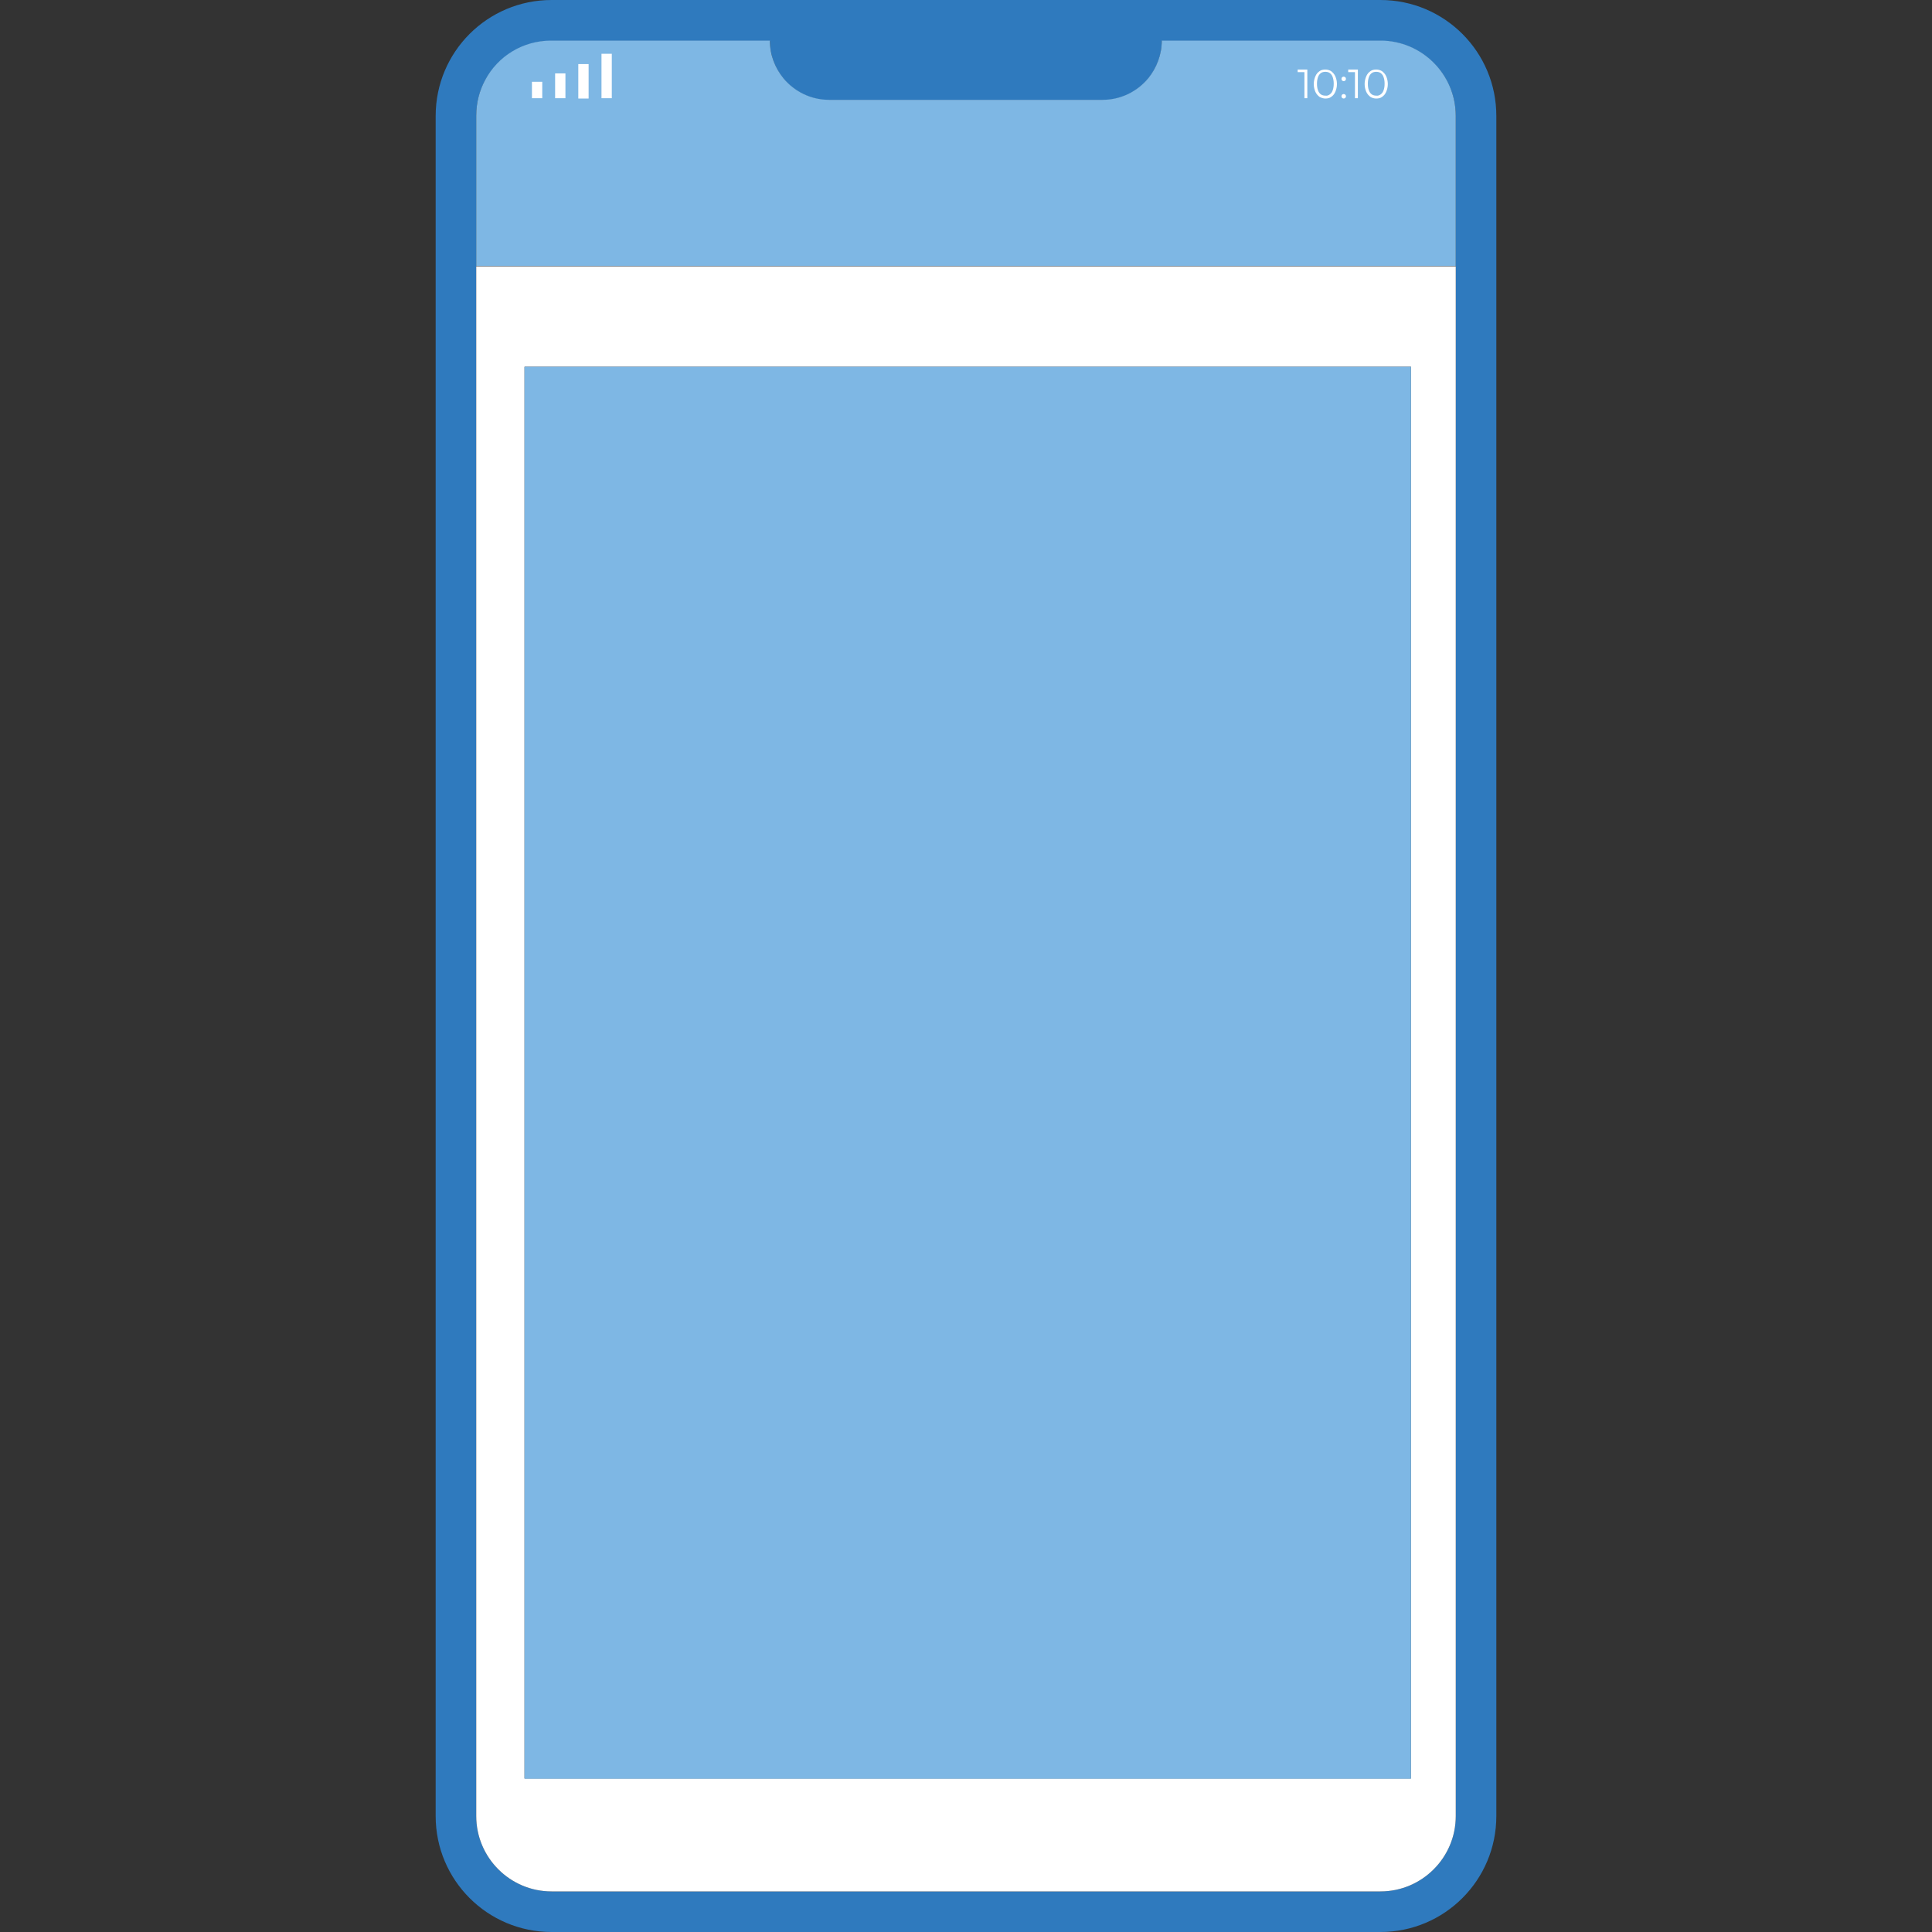 <?xml version="1.0" encoding="utf-8"?>
<!-- Generator: Adobe Illustrator 22.0.0, SVG Export Plug-In . SVG Version: 6.00 Build 0)  -->
<svg version="1.1" id="Layer_1" xmlns="http://www.w3.org/2000/svg" xmlns:xlink="http://www.w3.org/1999/xlink" x="0px" y="0px"
	 viewBox="0 0 600 600" style="enable-background:new 0 0 600 600;" xml:space="preserve">
<rect x="0" y="0" width="600" height="600" fill="#333333" stroke="none"/>
<style type="text/css">
	.st0{fill:#2F7ABE;}
	.st1{fill:#FFFFFF;}
	.st2{fill:#7EB7E4;}
</style>
<g>
	<g>
		<path class="st0" d="M428.7,0H171.3c-19.9,0-36,16.1-36,36V564c0,19.9,16.1,36,36,36h257.4c19.9,0,36-16.1,36-36V36
			C464.7,16.1,448.6,0,428.7,0z M452.1,82.7L452.1,82.7V564c0,12.9-10.5,23.4-23.4,23.4H171.3c-12.9,0-23.4-10.5-23.4-23.4V82.7V36
			c0-4,1-7.8,2.8-11.1c4-7.3,11.7-12.2,20.5-12.2h67.9c0,4.4,1.6,8.5,4.2,11.7c3.4,4.1,8.5,6.7,14.2,6.7h84.9
			c5.7,0,10.8-2.6,14.2-6.7c2.6-3.2,4.2-7.2,4.2-11.7h67.9c12.9,0,23.4,10.5,23.4,23.4V82.7z"/>
		<path class="st1" d="M147.9,564c0,12.9,10.5,23.4,23.4,23.4h257.4c12.9,0,23.4-10.5,23.4-23.4V82.7H147.9V564z M162.9,348.2v-25.9
			V113.9h275.3v208.3v25.9v204.2H162.9V348.2z"/>
		<polygon class="st2" points="438.2,348.2 438.2,322.2 438.2,113.9 162.9,113.9 162.9,322.2 162.9,348.2 162.9,552.4 438.2,552.4 
					"/>
		<path class="st2" d="M428.7,12.6h-67.9c0,4.4-1.6,8.5-4.2,11.7c-3.4,4.1-8.5,6.7-14.2,6.7h-84.9c-5.7,0-10.8-2.6-14.2-6.7
			c-2.6-3.2-4.2-7.2-4.2-11.7h-67.9c-8.9,0-16.6,4.9-20.5,12.2c-1.8,3.3-2.8,7.1-2.8,11.1v46.7h304.2l0,0V36
			C452.1,23.1,441.6,12.6,428.7,12.6z"/>
	</g>
	<g>
		<path class="st1" d="M406,21.6v8.9h-0.9v-8.1H403v-0.8H406z"/>
		<path class="st1" d="M409.8,30.1c-0.5-0.4-1-0.9-1.3-1.6c-0.3-0.7-0.5-1.5-0.5-2.4c0-0.9,0.2-1.7,0.5-2.4c0.3-0.7,0.7-1.2,1.3-1.6
			c0.5-0.4,1.2-0.5,1.8-0.5c0.7,0,1.3,0.2,1.8,0.5c0.5,0.4,1,0.9,1.3,1.6c0.3,0.7,0.5,1.5,0.5,2.4c0,0.9-0.2,1.7-0.5,2.4
			c-0.3,0.7-0.7,1.2-1.3,1.6c-0.5,0.4-1.2,0.5-1.8,0.5C411,30.6,410.4,30.4,409.8,30.1z M413,29.3c0.4-0.3,0.7-0.7,0.9-1.3
			c0.2-0.6,0.3-1.2,0.3-2s-0.1-1.4-0.3-2s-0.5-1-0.9-1.3c-0.4-0.3-0.9-0.4-1.4-0.4c-0.5,0-1,0.1-1.4,0.4c-0.4,0.3-0.7,0.7-0.9,1.3
			s-0.3,1.2-0.3,2s0.1,1.5,0.3,2c0.2,0.6,0.5,1,0.9,1.3c0.4,0.3,0.9,0.4,1.4,0.4C412.2,29.8,412.6,29.6,413,29.3z"/>
		<path class="st1" d="M416.8,25c-0.1-0.1-0.2-0.3-0.2-0.5c0-0.2,0.1-0.4,0.2-0.5c0.1-0.1,0.3-0.2,0.5-0.2c0.2,0,0.3,0.1,0.5,0.2
			c0.1,0.1,0.2,0.3,0.2,0.5c0,0.2-0.1,0.4-0.2,0.5c-0.1,0.1-0.3,0.2-0.5,0.2C417.1,25.2,416.9,25.1,416.8,25z M416.8,30.4
			c-0.1-0.1-0.2-0.3-0.2-0.5c0-0.2,0.1-0.4,0.2-0.5c0.1-0.1,0.3-0.2,0.5-0.2c0.2,0,0.3,0.1,0.5,0.2c0.1,0.1,0.2,0.3,0.2,0.5
			c0,0.2-0.1,0.4-0.2,0.5c-0.1,0.1-0.3,0.2-0.5,0.2C417.1,30.6,416.9,30.5,416.8,30.4z"/>
		<path class="st1" d="M421.7,21.6v8.9h-0.9v-8.1h-2.1v-0.8H421.7z"/>
		<path class="st1" d="M425.6,30.1c-0.5-0.4-1-0.9-1.3-1.6c-0.3-0.7-0.5-1.5-0.5-2.4c0-0.9,0.2-1.7,0.5-2.4c0.3-0.7,0.7-1.2,1.3-1.6
			c0.5-0.4,1.2-0.5,1.8-0.5c0.7,0,1.3,0.2,1.8,0.5c0.5,0.4,1,0.9,1.3,1.6c0.3,0.7,0.5,1.5,0.5,2.4c0,0.9-0.2,1.7-0.5,2.4
			c-0.3,0.7-0.7,1.2-1.3,1.6c-0.5,0.4-1.2,0.5-1.8,0.5C426.7,30.6,426.1,30.4,425.6,30.1z M428.8,29.3c0.4-0.3,0.7-0.7,0.9-1.3
			c0.2-0.6,0.3-1.2,0.3-2s-0.1-1.4-0.3-2s-0.5-1-0.9-1.3c-0.4-0.3-0.9-0.4-1.4-0.4c-0.5,0-1,0.1-1.4,0.4c-0.4,0.3-0.7,0.7-0.9,1.3
			s-0.3,1.2-0.3,2s0.1,1.5,0.3,2c0.2,0.6,0.5,1,0.9,1.3c0.4,0.3,0.9,0.4,1.4,0.4C427.9,29.8,428.4,29.6,428.8,29.3z"/>
	</g>
	<rect x="165.2" y="25.4" class="st1" width="3.2" height="5.1"/>
	<rect x="172.4" y="22.8" class="st1" width="3.2" height="7.7"/>
	<rect x="179.6" y="19.9" class="st1" width="3.2" height="10.7"/>
	<rect x="186.8" y="16.7" class="st1" width="3.2" height="13.8"/>
</g>
</svg>
